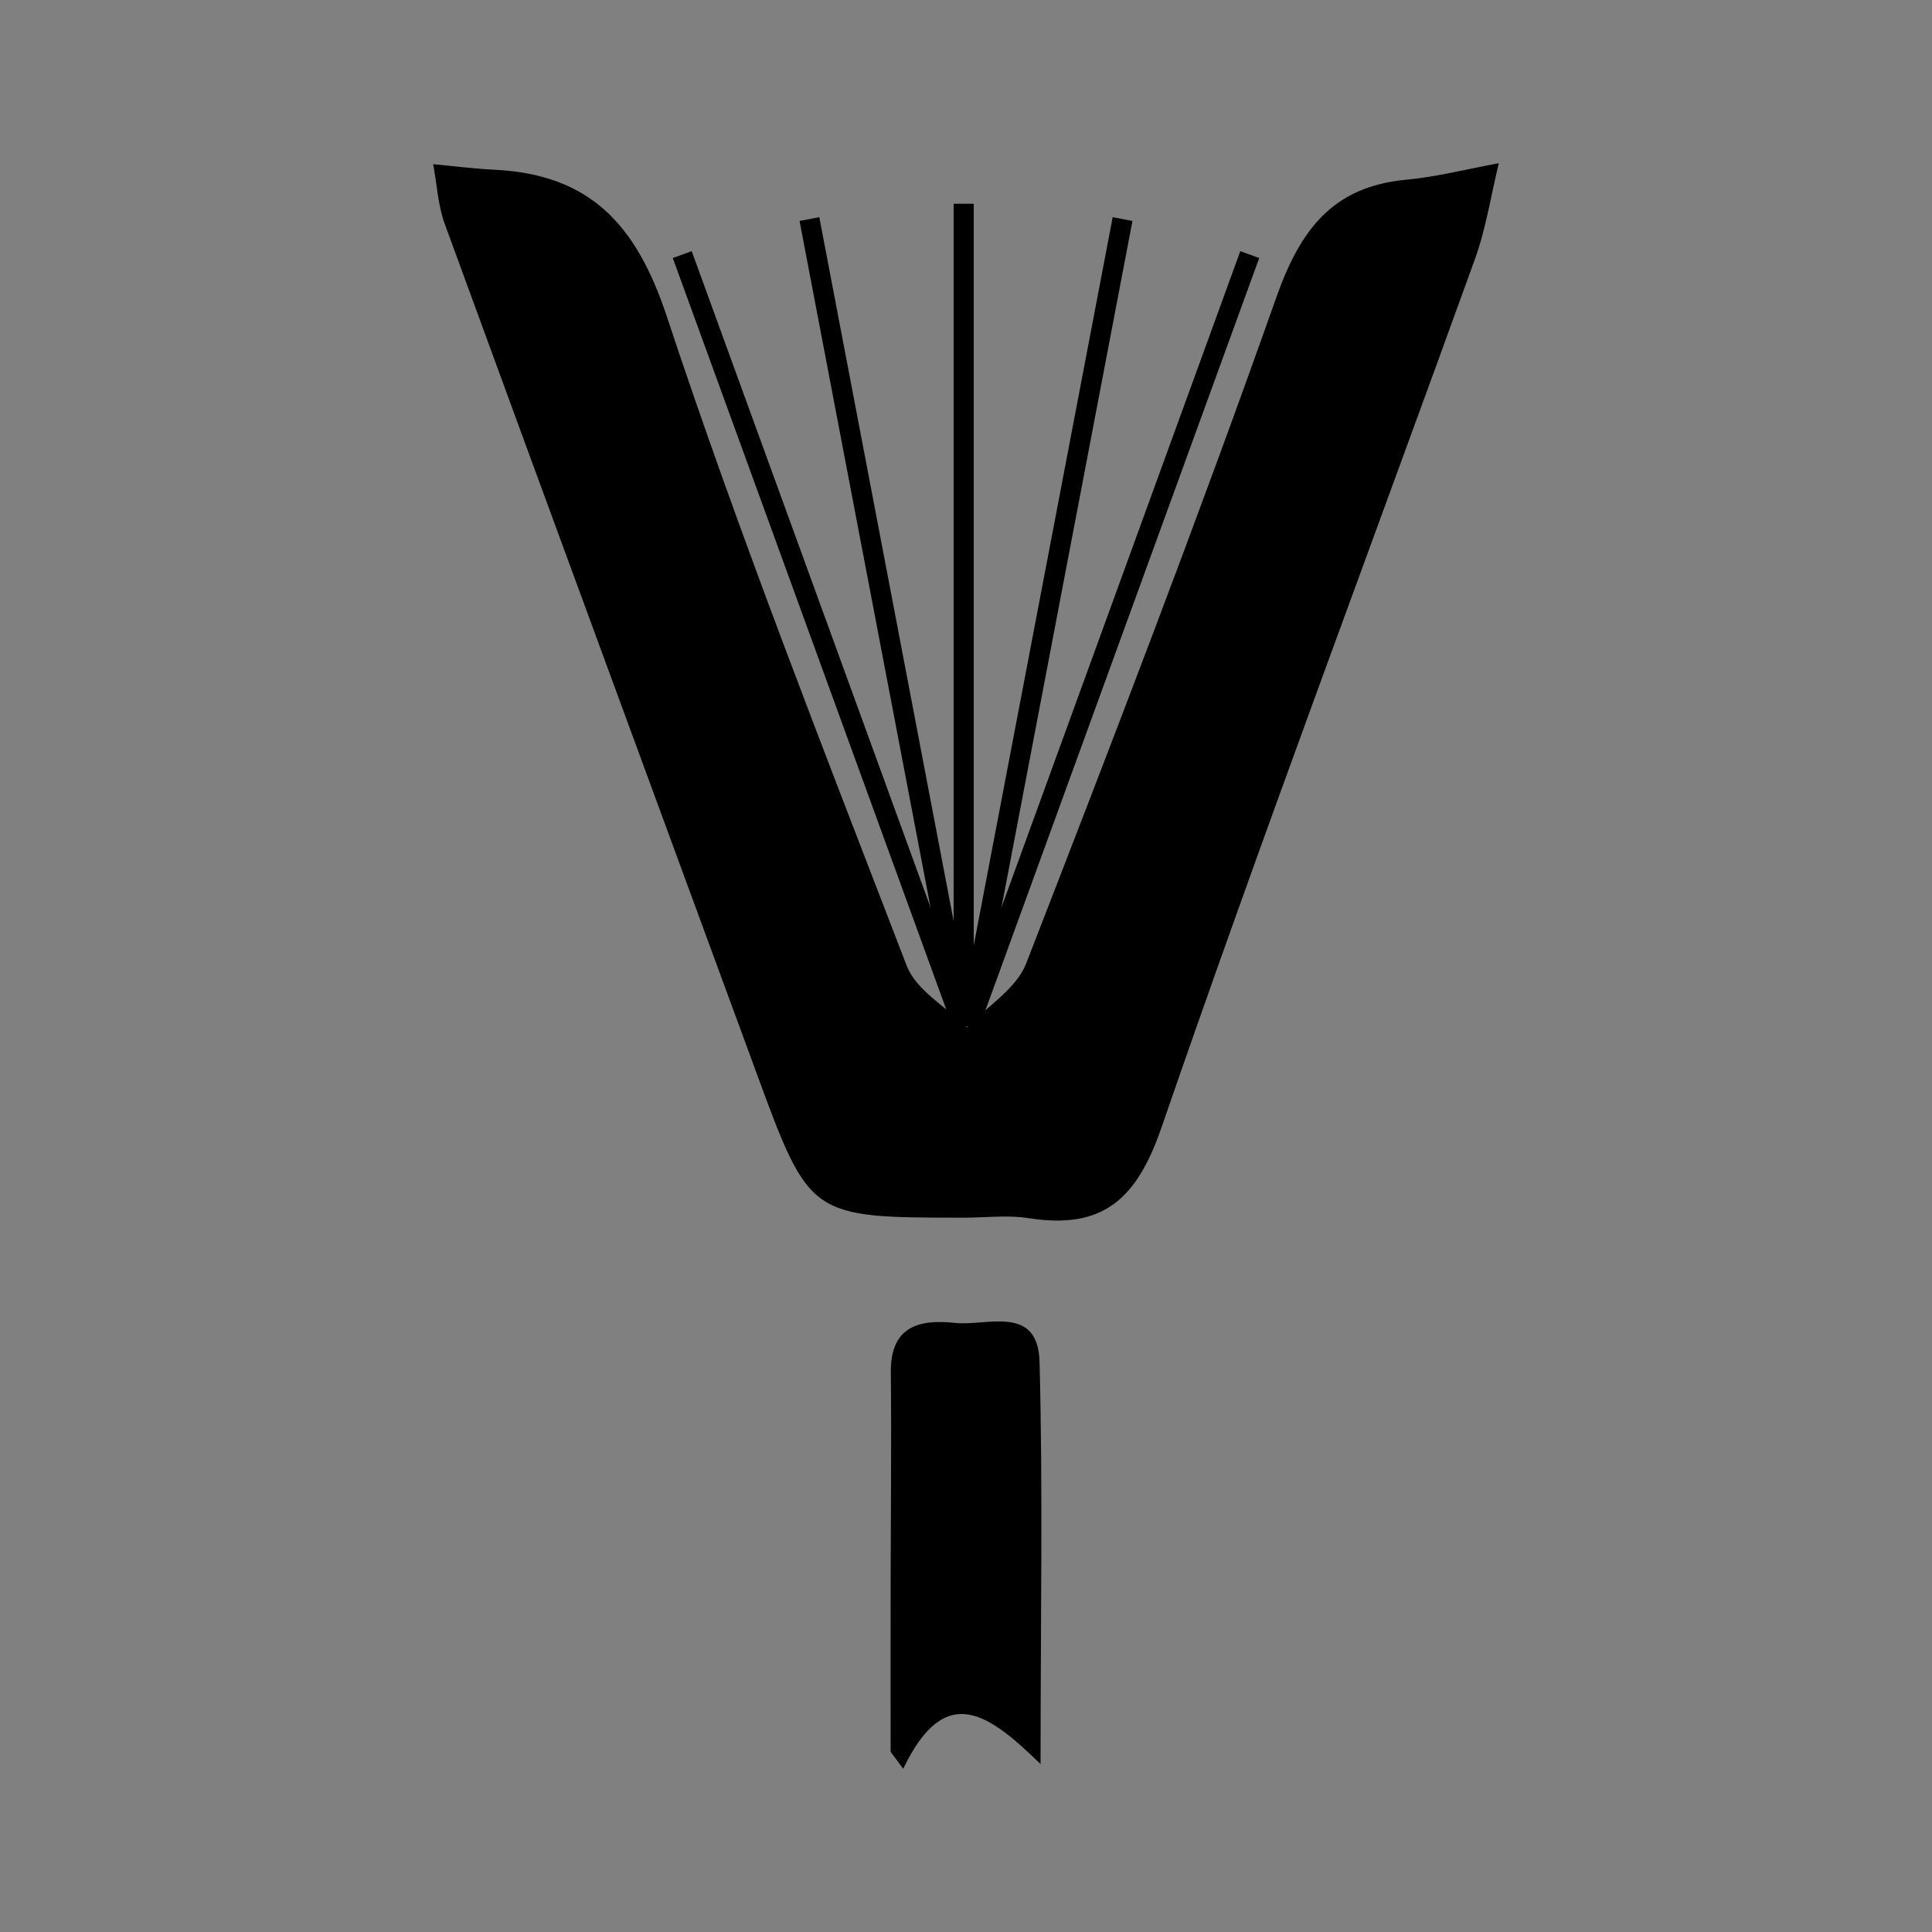 <?xml version="1.0" encoding="utf-8"?>
<!-- Generator: Adobe Illustrator 27.1.1, SVG Export Plug-In . SVG Version: 6.00 Build 0)  -->
<svg version="1.1" id="图层_1" xmlns="http://www.w3.org/2000/svg" xmlns:xlink="http://www.w3.org/1999/xlink" x="0px" y="0px"
	 viewBox="0 0 192 192" style="enable-background:new 0 0 192 192;" xml:space="preserve">
<rect x="0" y="0" width="192" height="192" fill="#808080" stroke="none"/>
<style type="text/css">
	.st0{fill:#FFFFFF;stroke:#000000;stroke-width:2;stroke-miterlimit:10;}
</style>
<g>
	<path d="M95.85,121.01c-15.4,0-15.38,0-20.67-14.38C64.85,78.5,54.49,50.4,44.2,22.26c-0.68-1.87-0.78-3.96-1.15-5.94
		c2.05,0.19,4.1,0.45,6.15,0.55c9.46,0.48,14.05,5.47,17.06,14.56c7.21,21.77,15.61,43.14,23.85,64.55c0.94,2.44,3.94,4.1,5.99,6.12
		c2-2.09,4.9-3.84,5.87-6.33c8.54-21.98,17.01-43.99,24.87-66.22c2.38-6.72,5.59-11.01,12.91-11.69c3.09-0.29,6.13-1.08,9.2-1.64
		c-0.78,3.19-1.27,6.48-2.38,9.55c-10.4,28.77-21.19,57.41-31.16,86.33c-2.48,7.18-5.89,10.1-13.19,8.96
		C100.15,120.73,97.98,121.01,95.85,121.01z"/>
	<path d="M103.41,175.31c-5.08-4.92-9.43-8.34-13.65,0.47c-0.42-0.56-0.83-1.12-1.25-1.68c0-5.36-0.01-10.71,0-16.07
		c0.01-7.22,0.09-14.45,0.02-21.67c-0.05-4.59,2.88-5.27,6.36-4.89c3.2,0.34,8.26-1.88,8.42,3.88
		C103.65,148.21,103.41,161.08,103.41,175.31z"/>
</g>
<line class="st0" x1="95.77" y1="101.95" x2="95.77" y2="20.25"/>
<line class="st0" x1="95.74" y1="102.07" x2="67.8" y2="25.3"/>
<line class="st0" x1="95.75" y1="102.01" x2="80.44" y2="21.77"/>
<line class="st0" x1="96.26" y1="102.07" x2="124.2" y2="25.3"/>
<line class="st0" x1="96.25" y1="102.01" x2="111.56" y2="21.77"/>
<path class="st0" d="M125.36,20.25"/>
<path class="st0" d="M95.84,101.84"/>
</svg>
